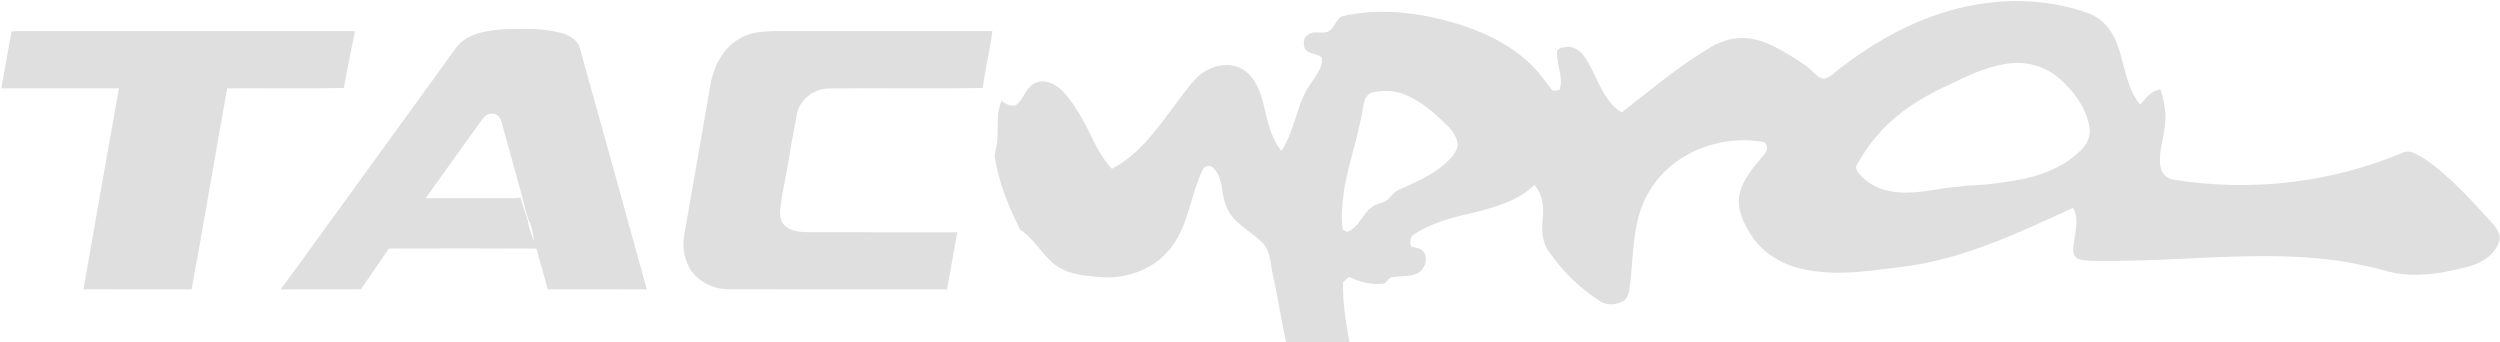 <svg viewBox="0 0 1440 197" xmlns="http://www.w3.org/2000/svg"><path d="M1113.27 9.29c25.66-9.32 54.16-11.65 80.65-4.49 5.45 1.63 11.22 2.91 15.74 6.59 7.54 5.76 10.73 15.2 12.87 24.08 2.42 8.57 4.18 17.82 10.24 24.72 3.25-3.67 6.4-8.1 11.7-8.7 1.98 6.84 3.66 14.01 2.47 21.16-.78 7.79-3.83 15.51-2.52 23.4.64 3.75 3.65 7.03 7.54 7.43 44.75 7.28 91.6 1.75 133.32-16.05 4.71-.75 8.73 2.73 12.58 4.94 14.41 10.26 26.26 23.6 38.08 36.64 2.36 2.69 4.84 6.24 3.61 10-2.23 7.37-9.29 11.92-16.28 14.13-13.05 3.48-26.62 6.36-40.18 4.6-4.92-.31-9.55-2.01-14.28-3.21-7.66-1.66-15.32-3.42-23.08-4.51-45.11-5.99-90.48.82-135.71.23-4.44-.05-9.05.33-13.27-1.28-2.58-1.27-2.84-4.53-2.47-7.03.69-7.35 3.7-15.27-.23-22.22-31.1 14.35-62.72 29.32-97.04 33.82-18.92 2.26-38.23 5.75-57.16 1.73-12.43-2.23-24.33-9.12-31.23-19.88-4.33-6.95-8.42-15.02-6.65-23.46 2-8.99 8.39-16.03 14.15-22.87 1.84-1.89 2.63-5.7-.14-7.16-24.64-4.72-52.29 5.82-65.55 27.58-9.95 15.63-9.43 34.85-11.25 52.61-.87 3.79-.25 8.8-3.96 11.2-3.84 2.41-9.13 2.72-13.13.53-11.59-7.42-21.77-17.09-29.57-28.46-4.36-5.38-4.64-12.77-3.9-19.36.75-6.71-.07-14.16-4.73-19.4-9.84 9.28-23.22 12.98-36.01 16.08-11.71 2.64-23.63 5.8-33.72 12.55-2.24 1.49-2.11 4.59-1.27 6.84 2.61.57 5.83.83 7.39 3.35 2.43 4.02.37 9.67-3.55 11.94-4.78 2.33-10.24 1.47-15.32 2.36-1.59.67-2.53 2.32-3.75 3.46-7.11 1.26-14.24-.69-20.64-3.68-1.16 1.04-2.3 2.08-3.42 3.13-.28 11.57 1.67 23.02 3.69 34.37H740.8c-2.99-13.3-4.92-26.79-7.89-40.09-1.3-5.81-1.17-12.53-5.69-17.02-6.85-7.05-17.21-11.26-20.84-21.02-3.3-7.04-1.5-16.12-7.32-21.96-1.62-2.04-5.28-1.7-6.27.77-7.47 15.34-8.19 33.99-20.06 47.08-9.42 10.92-24.62 16.01-38.8 14.88-8.46-.69-17.37-1.4-24.73-6.06-8.5-5.64-12.79-15.69-21.47-21.13-6.84-13.38-12.58-27.56-14.82-42.49.38-3.28 1.43-6.46 1.56-9.78.47-7.36-.6-15.05 2.35-22.05 2.49 1.63 5.58 3.76 8.63 2.22 4.58-3.56 5.48-10.77 11.42-12.79 6.15-2.33 12.4 1.7 16.38 6.17 7.12 8.1 11.97 17.85 16.64 27.49 2.79 5.77 6.22 11.24 10.55 16 16.74-8.64 27.27-24.82 38.3-39.41 3.94-5.06 7.6-10.46 12.44-14.73 6.58-5.26 16.3-7.67 24.03-3.48 7.19 4 10.49 12.17 12.42 19.75 2.16 9.61 4.2 19.65 10.43 27.58 8.23-12.11 8.58-27.82 17.46-39.57 2.76-4.27 6.61-8.78 5.82-14.22-2.69-2.54-7.46-1.62-9.6-4.89-1.06-2.4-1.33-5.86.98-7.64 3.7-4.17 10.41.36 14.13-3.78 2.55-2.42 3.28-7.15 7.25-7.7 18.19-4.02 37.18-2.51 55.18 1.79 18.21 4.48 36.36 11.56 50.45 24.3 5.43 4.64 9.58 10.49 13.86 16.15 1.16 1.66 3.11.46 4.71.35 2.56-7.47-2.17-14.99-1.36-22.57 1.29-1.94 4.01-1.86 6.08-2.26 6.44.08 10.27 6.1 12.92 11.19 5.02 9.44 8.57 20.78 18.16 26.7 17.64-13.68 34.73-28.38 54.3-39.32 6.37-2.95 13.63-4.4 20.6-3.1 8.38 1.25 15.67 5.84 22.85 10.04 4.38 2.77 8.99 5.33 12.58 9.15 1.8 1.78 3.91 3.91 6.67 3.73 3.44-.86 5.75-3.76 8.54-5.75 16.27-12.6 34.19-23.33 53.63-30.24m42.16 27.49c-10.87 1.77-21 6.24-30.79 11.08-10.99 5.04-21.82 10.71-31.19 18.42-9.18 7.31-16.85 16.42-22.7 26.57-.8 1.47-2.18 3.01-1.39 4.8 2.4 4.53 6.76 7.57 11.22 9.87 11.31 5.24 24.2 3.42 36.06 1.41 5.34-1.09 10.82-1.12 16.19-2.03 11.51-.32 22.96-1.88 34.24-4.16 12.01-2.87 23.89-8.06 32.46-17.21 3.33-3.52 5.1-8.73 3.8-13.5-2.22-10.53-8.94-19.61-16.88-26.61-8.37-7.36-20.06-10.58-31.02-8.64M785.35 60.91c-2.6 15.9-7.92 31.17-10.93 46.97-.96 8.08-2.44 16.3-.9 24.41.63.32 1.89.96 2.53 1.28 7.39-2.83 9.04-12.05 15.99-15.46 1.82-.9 3.85-1.24 5.74-1.99 2.85-1.85 4.49-5.13 7.61-6.62 9.6-4.27 19.53-8.5 27.42-15.63 3.1-2.94 6.49-6.26 6.88-10.78-.77-5.94-5.32-10.3-9.55-14.08-6.74-6.49-14.4-12.31-23.3-15.44-5.01-1.49-10.43-1.42-15.54-.53-3.81.5-5.62 4.45-5.95 7.87zM262.71 27.53c6.28-8.46 17.56-9.91 27.32-10.67 11.84-.4 24.01-.79 35.45 2.77 3.83 1.48 7.82 4.26 8.64 8.56 12.9 46.14 25.73 92.3 38.44 138.49-19.04-.06-38.08-.01-57.12-.02-1.93-7.88-4.48-15.6-6.39-23.48-28.34-.15-56.68-.09-85.02-.03-5.32 7.87-10.81 15.61-16.15 23.47-15.44.15-30.88-.12-46.32.13 13.1-17.38 25.55-35.24 38.46-52.76 20.88-28.83 41.77-57.66 62.69-86.46m14.58 41.88c-10.64 14.96-21.47 29.78-32.1 44.75h44.79c3.31-.02 6.64.2 9.93-.36 1.18 5.72 4.01 11 4.78 16.81.91 2.69 1.63 5.45 2.83 8.04-.55-3.9-.95-8.1-2.93-11.62-2.57-6.98-3.72-14.34-5.96-21.41-3.24-11.8-6.4-23.62-9.76-35.39-.6-2.67-3.06-5.19-5.98-4.77-2.55-.08-4.27 2.07-5.6 3.95zM6.71 18.04c1.42-.07 2.85-.14 4.28-.15 64.49.01 128.99 0 193.48.01-2.15 10.92-4.49 21.82-6.43 32.79-22.39.43-44.79.05-67.18.19-6.94 38.57-13.37 77.24-20.5 115.78-20.76-.03-41.52.03-62.28-.03 6.76-38.59 13.47-77.19 20.44-115.75-22.6-.02-45.2-.01-67.8-.01 2.13-10.92 3.83-21.91 5.99-32.83zm419.44 4.15c5.92-3.71 13.09-4.06 19.88-4.3 41.87 0 83.74.01 125.62 0-1.48 10.99-4.12 21.79-5.61 32.77-29.66.55-59.38-.06-89.05.31-8.51.27-16.77 6.66-18.1 15.24-1.16 7.12-2.73 14.17-3.83 21.31-1.54 10.5-4.08 20.85-5.48 31.38-.43 3.54-.68 7.73 1.99 10.51 3.61 4.03 9.4 4.24 14.43 4.35 28.46.03 56.91 0 85.37.02-1.78 10.99-4.05 21.89-5.82 32.89-41.75-.05-83.49.03-125.24-.04-8.59.14-17.35-3.76-22.31-10.89-3.75-5.76-5.08-12.93-3.98-19.69 5.07-29.35 10.17-58.69 15.32-88.02 2.02-10.27 7.27-20.69 16.81-25.84z" fill="#dfdfdf"/></svg>